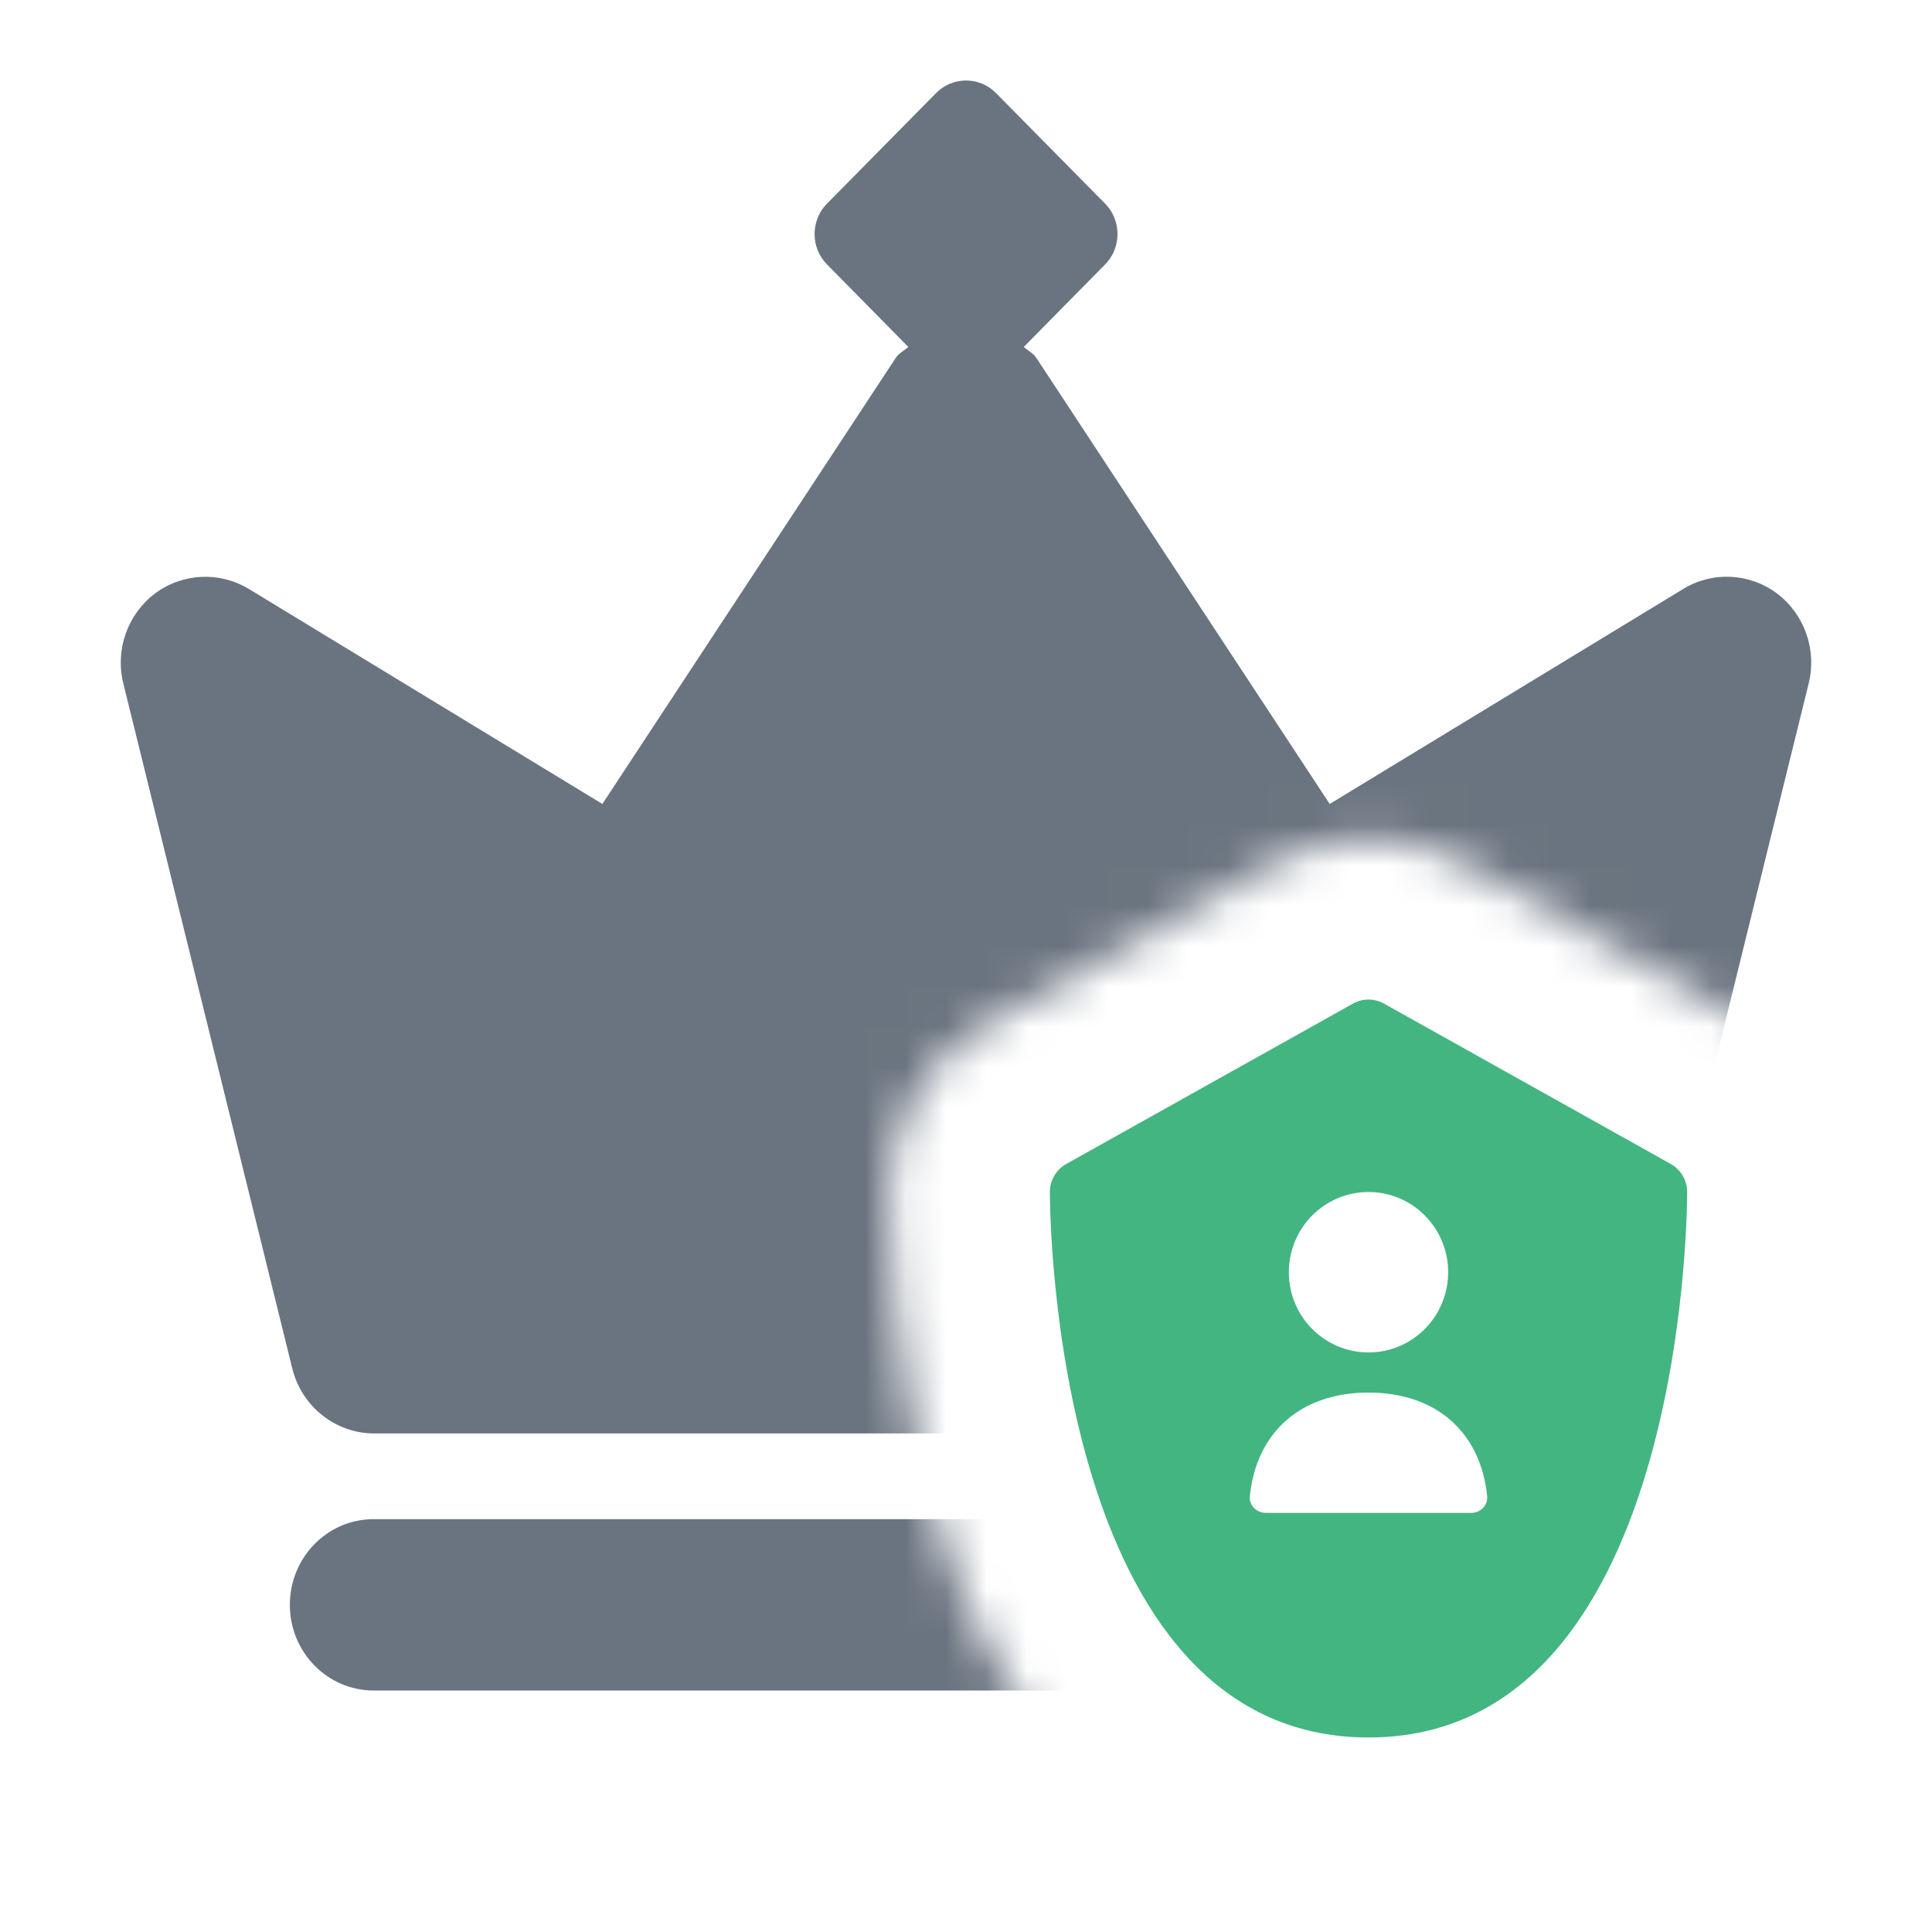 <svg width="48" height="48" viewBox="0 0 48 48" fill="none" xmlns="http://www.w3.org/2000/svg">
<g clip-path="url(#clip0_2053_11803)">
<mask id="mask0_2053_11803" style="mask-type:alpha" maskUnits="userSpaceOnUse" x="0" y="0" width="48" height="48">
<path d="M48 0H0V48H34V47.167C30.771 47.167 28.261 45.764 26.494 43.809C24.83 41.968 23.864 39.699 23.277 37.753C22.103 33.86 22.083 29.997 22.083 29.615C22.083 27.885 23.016 26.279 24.537 25.428L31.665 21.441C33.117 20.631 34.883 20.631 36.335 21.441L43.462 25.428L43.463 25.428C44.984 26.279 45.917 27.885 45.917 29.615H48V0Z" fill="#FF0000"/>
</mask>
<g mask="url(#mask0_2053_11803)">
<path fill-rule="evenodd" clip-rule="evenodd" d="M41.82 14.632C42.546 14.189 43.468 14.234 44.151 14.746C44.831 15.262 45.142 16.139 44.938 16.973L40.738 34.001C40.503 34.95 39.663 35.614 38.7 35.614H9.301C8.337 35.614 7.497 34.948 7.262 34.001L3.062 16.973C2.858 16.139 3.169 15.262 3.849 14.746C4.534 14.236 5.453 14.191 6.182 14.632L14.966 19.974L22.255 8.891C22.305 8.815 22.374 8.765 22.444 8.715C22.486 8.685 22.528 8.655 22.566 8.619L20.544 6.567C20.136 6.154 20.136 5.475 20.544 5.062L23.259 2.31C23.666 1.897 24.336 1.897 24.743 2.31L27.459 5.062C27.866 5.475 27.866 6.154 27.459 6.567L25.436 8.619C25.474 8.655 25.517 8.686 25.56 8.717C25.629 8.767 25.698 8.816 25.747 8.891L33.036 19.974L41.82 14.632ZM7.201 39.871C7.201 38.696 8.133 37.743 9.282 37.743H38.718C39.868 37.743 40.8 38.696 40.8 39.871C40.8 41.047 39.868 42 38.718 42H9.282C8.133 42 7.201 41.047 7.201 39.871Z" fill="#6A7480"/>
</g>
<path fill-rule="evenodd" clip-rule="evenodd" d="M41.51 28.919L34.385 24.934C34.145 24.8 33.855 24.8 33.615 24.934L26.49 28.919C26.239 29.06 26.084 29.326 26.084 29.615C26.084 30.169 26.174 43.167 34 43.167C41.827 43.167 41.917 30.169 41.917 29.615C41.917 29.326 41.761 29.06 41.51 28.919ZM34 29.615C35.093 29.615 35.979 30.507 35.979 31.608C35.979 32.709 35.093 33.601 34 33.601C32.907 33.601 32.021 32.709 32.021 31.608C32.021 30.507 32.907 29.615 34 29.615ZM31.448 37.587C31.218 37.587 31.029 37.4 31.052 37.171C31.214 35.58 32.321 34.598 34 34.598C35.68 34.598 36.786 35.58 36.948 37.171C36.972 37.4 36.782 37.587 36.552 37.587H31.448Z" fill="#43B581"/>
</g>
<defs>
<clipPath id="clip0_2053_11803">
<rect width="48" height="48" fill="white"/>
</clipPath>
</defs>
</svg>
